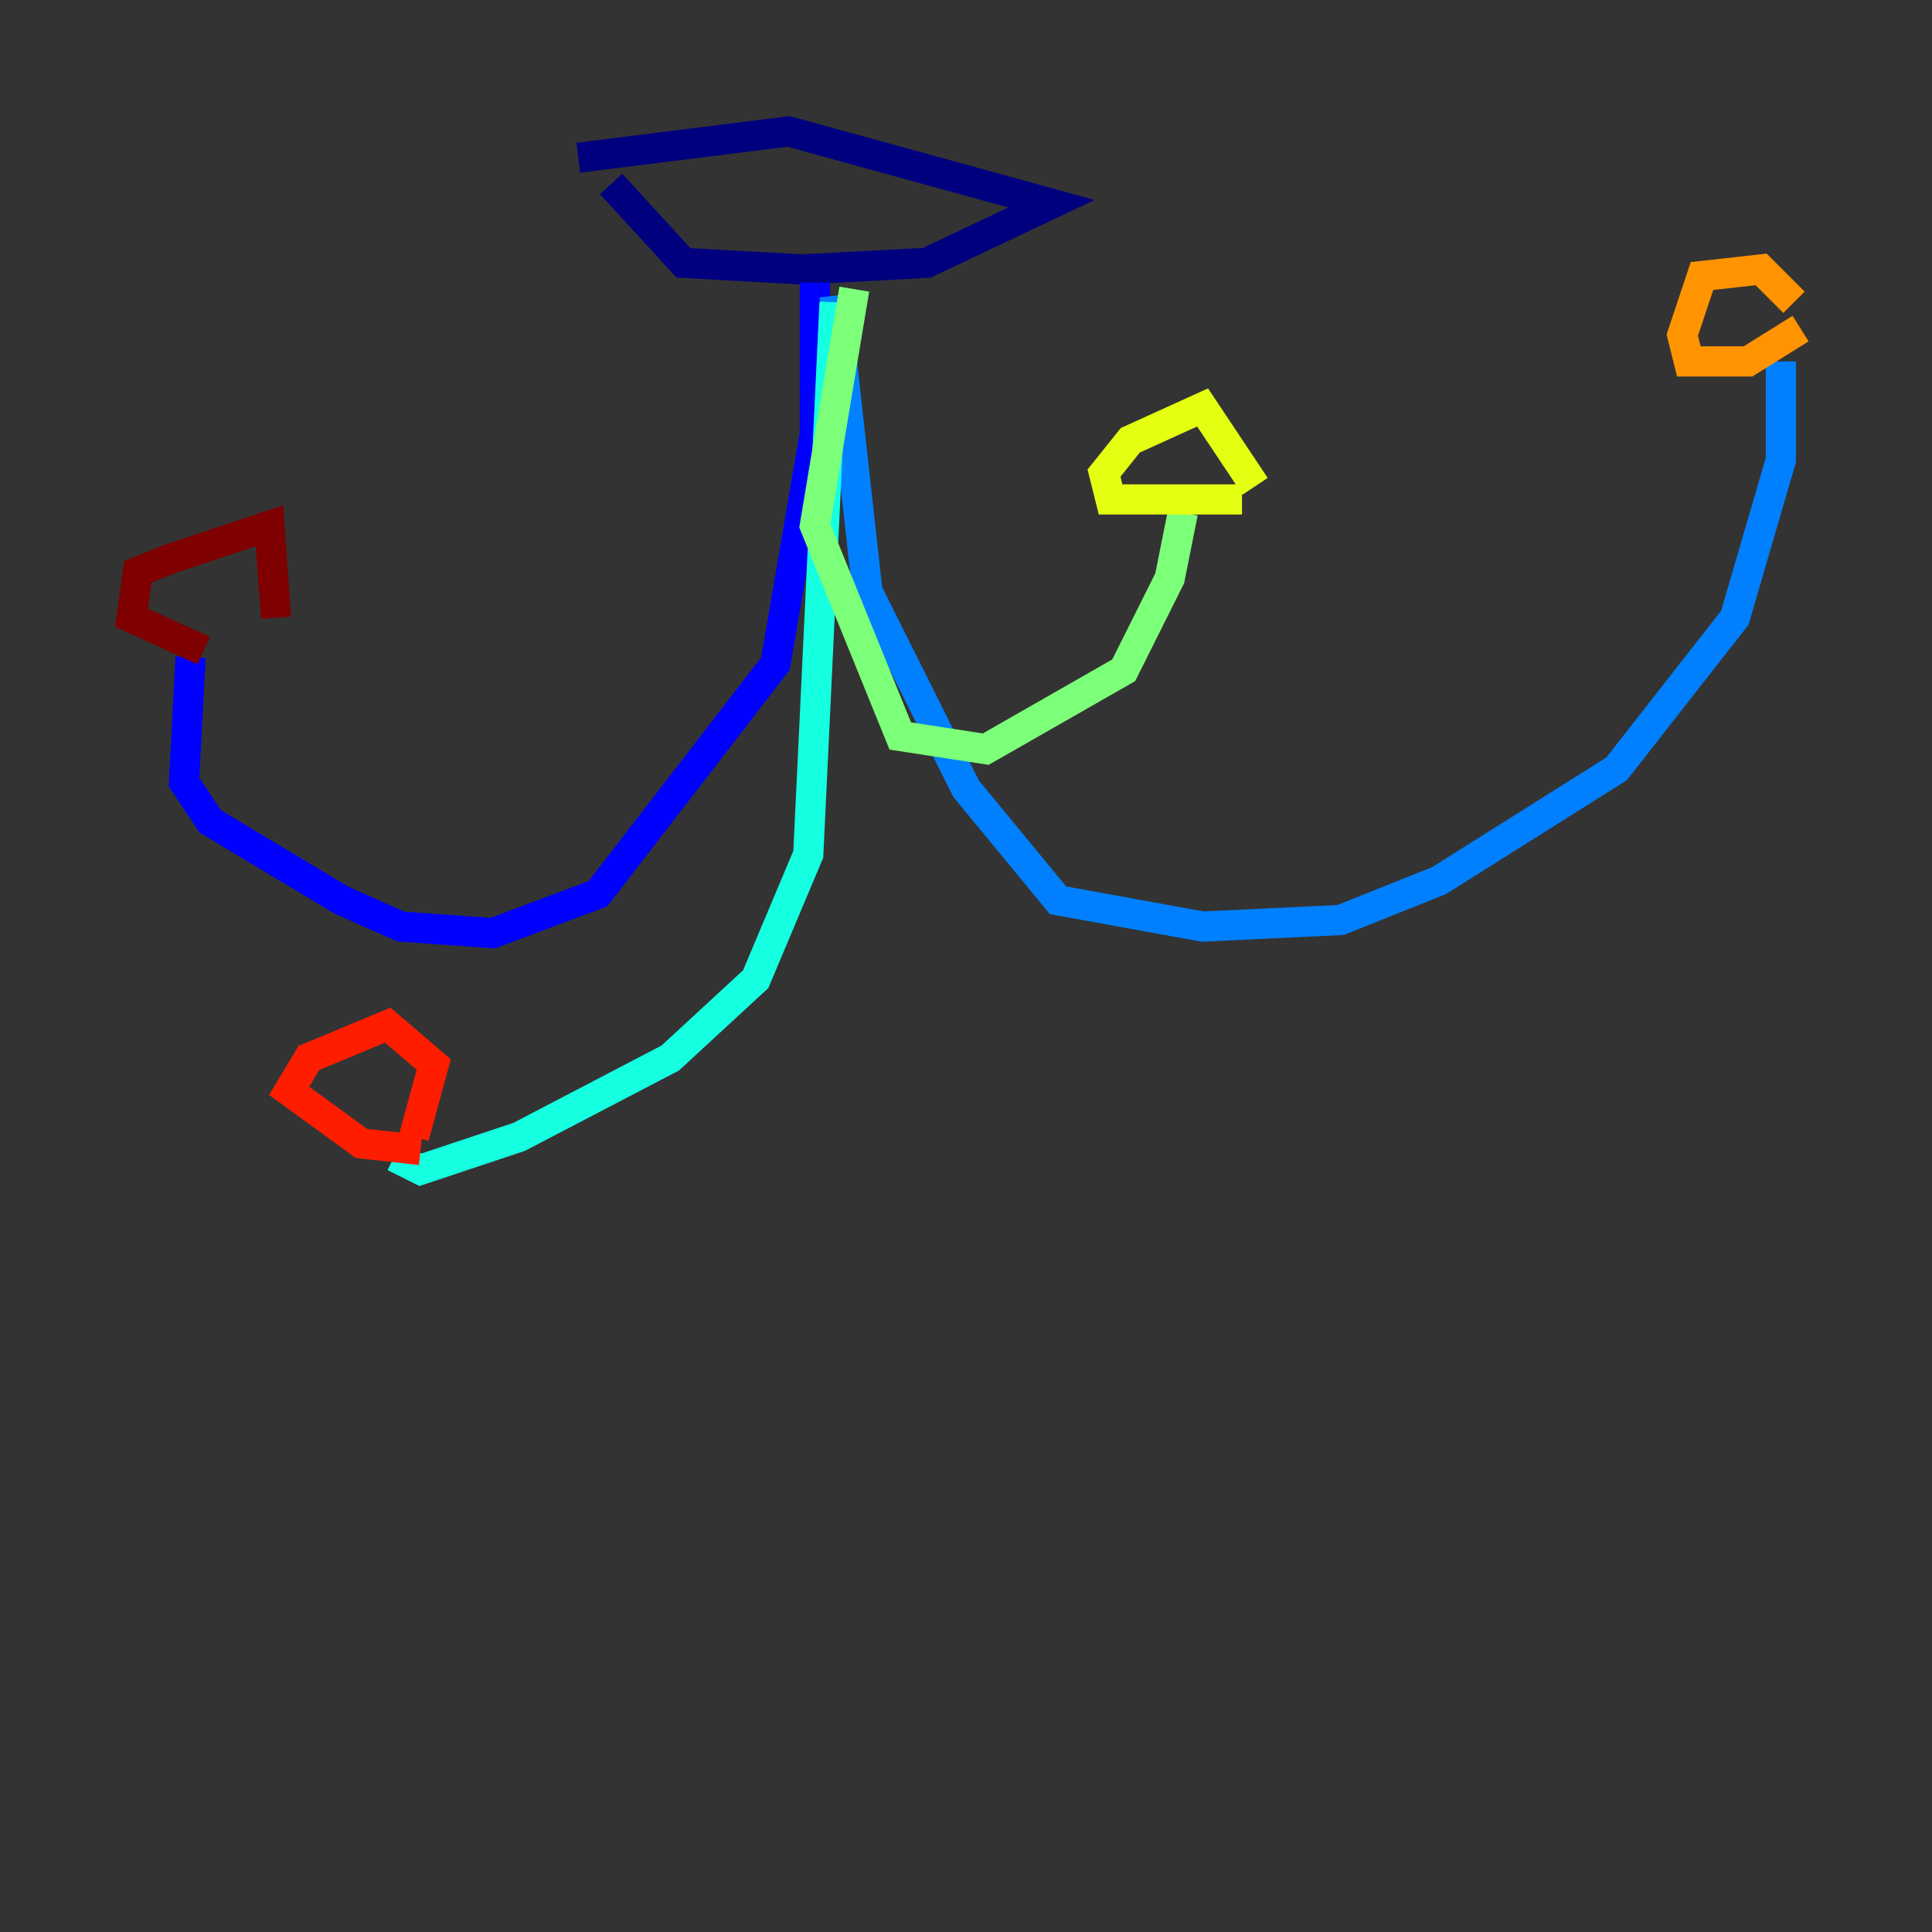 <?xml version="1.0" encoding="utf-8" ?>
<svg baseProfile="tiny" height="128" version="1.2" viewBox="0,0,128,128" width="128" xmlns="http://www.w3.org/2000/svg" xmlns:ev="http://www.w3.org/2001/xml-events" xmlns:xlink="http://www.w3.org/1999/xlink"><rect x="0" y="0" width="128" height="128" fill="#333333" stroke="none"/><defs /><polyline fill="none" points="40.49,12.191 45.279,17.415 53.116,17.85 61.388,17.415 69.66,13.497 52.245,8.707 38.313,10.449" stroke="#00007f" stroke-width="2" /><polyline fill="none" points="53.986,18.721 53.986,28.735 51.374,43.973 39.619,59.211 32.653,61.823 26.558,61.388 22.64,59.646 13.932,54.422 12.191,51.809 12.626,43.537" stroke="#0000ff" stroke-width="2" /><polyline fill="none" points="55.292,19.592 57.469,39.184 64.0,52.245 70.095,59.646 79.674,61.388 88.816,60.952 95.347,58.34 107.102,50.939 114.939,40.925 117.986,30.476 117.986,23.946" stroke="#0080ff" stroke-width="2" /><polyline fill="none" points="55.292,20.027 53.551,56.599 50.068,64.871 44.408,70.095 34.395,75.32 27.864,77.497 26.122,76.626" stroke="#15ffe1" stroke-width="2" /><polyline fill="none" points="56.599,19.157 53.986,34.83 59.646,48.762 65.306,49.633 74.449,44.408 77.497,38.313 78.367,33.959" stroke="#7cff79" stroke-width="2" /><polyline fill="none" points="82.286,33.088 73.578,33.088 73.143,31.347 74.884,29.17 79.674,26.993 83.156,32.218" stroke="#e4ff12" stroke-width="2" /><polyline fill="none" points="119.293,21.769 115.809,23.946 111.891,23.946 111.456,22.204 112.762,18.286 116.68,17.85 118.857,20.027" stroke="#ff9400" stroke-width="2" /><polyline fill="none" points="27.864,76.191 23.946,75.755 19.157,72.272 20.463,70.095 25.687,67.918 28.735,70.531 27.429,75.32" stroke="#ff1d00" stroke-width="2" /><polyline fill="none" points="13.497,43.102 8.707,40.925 9.143,37.878 11.32,37.007 17.85,34.83 18.286,40.925" stroke="#7f0000" stroke-width="2" /></svg>
